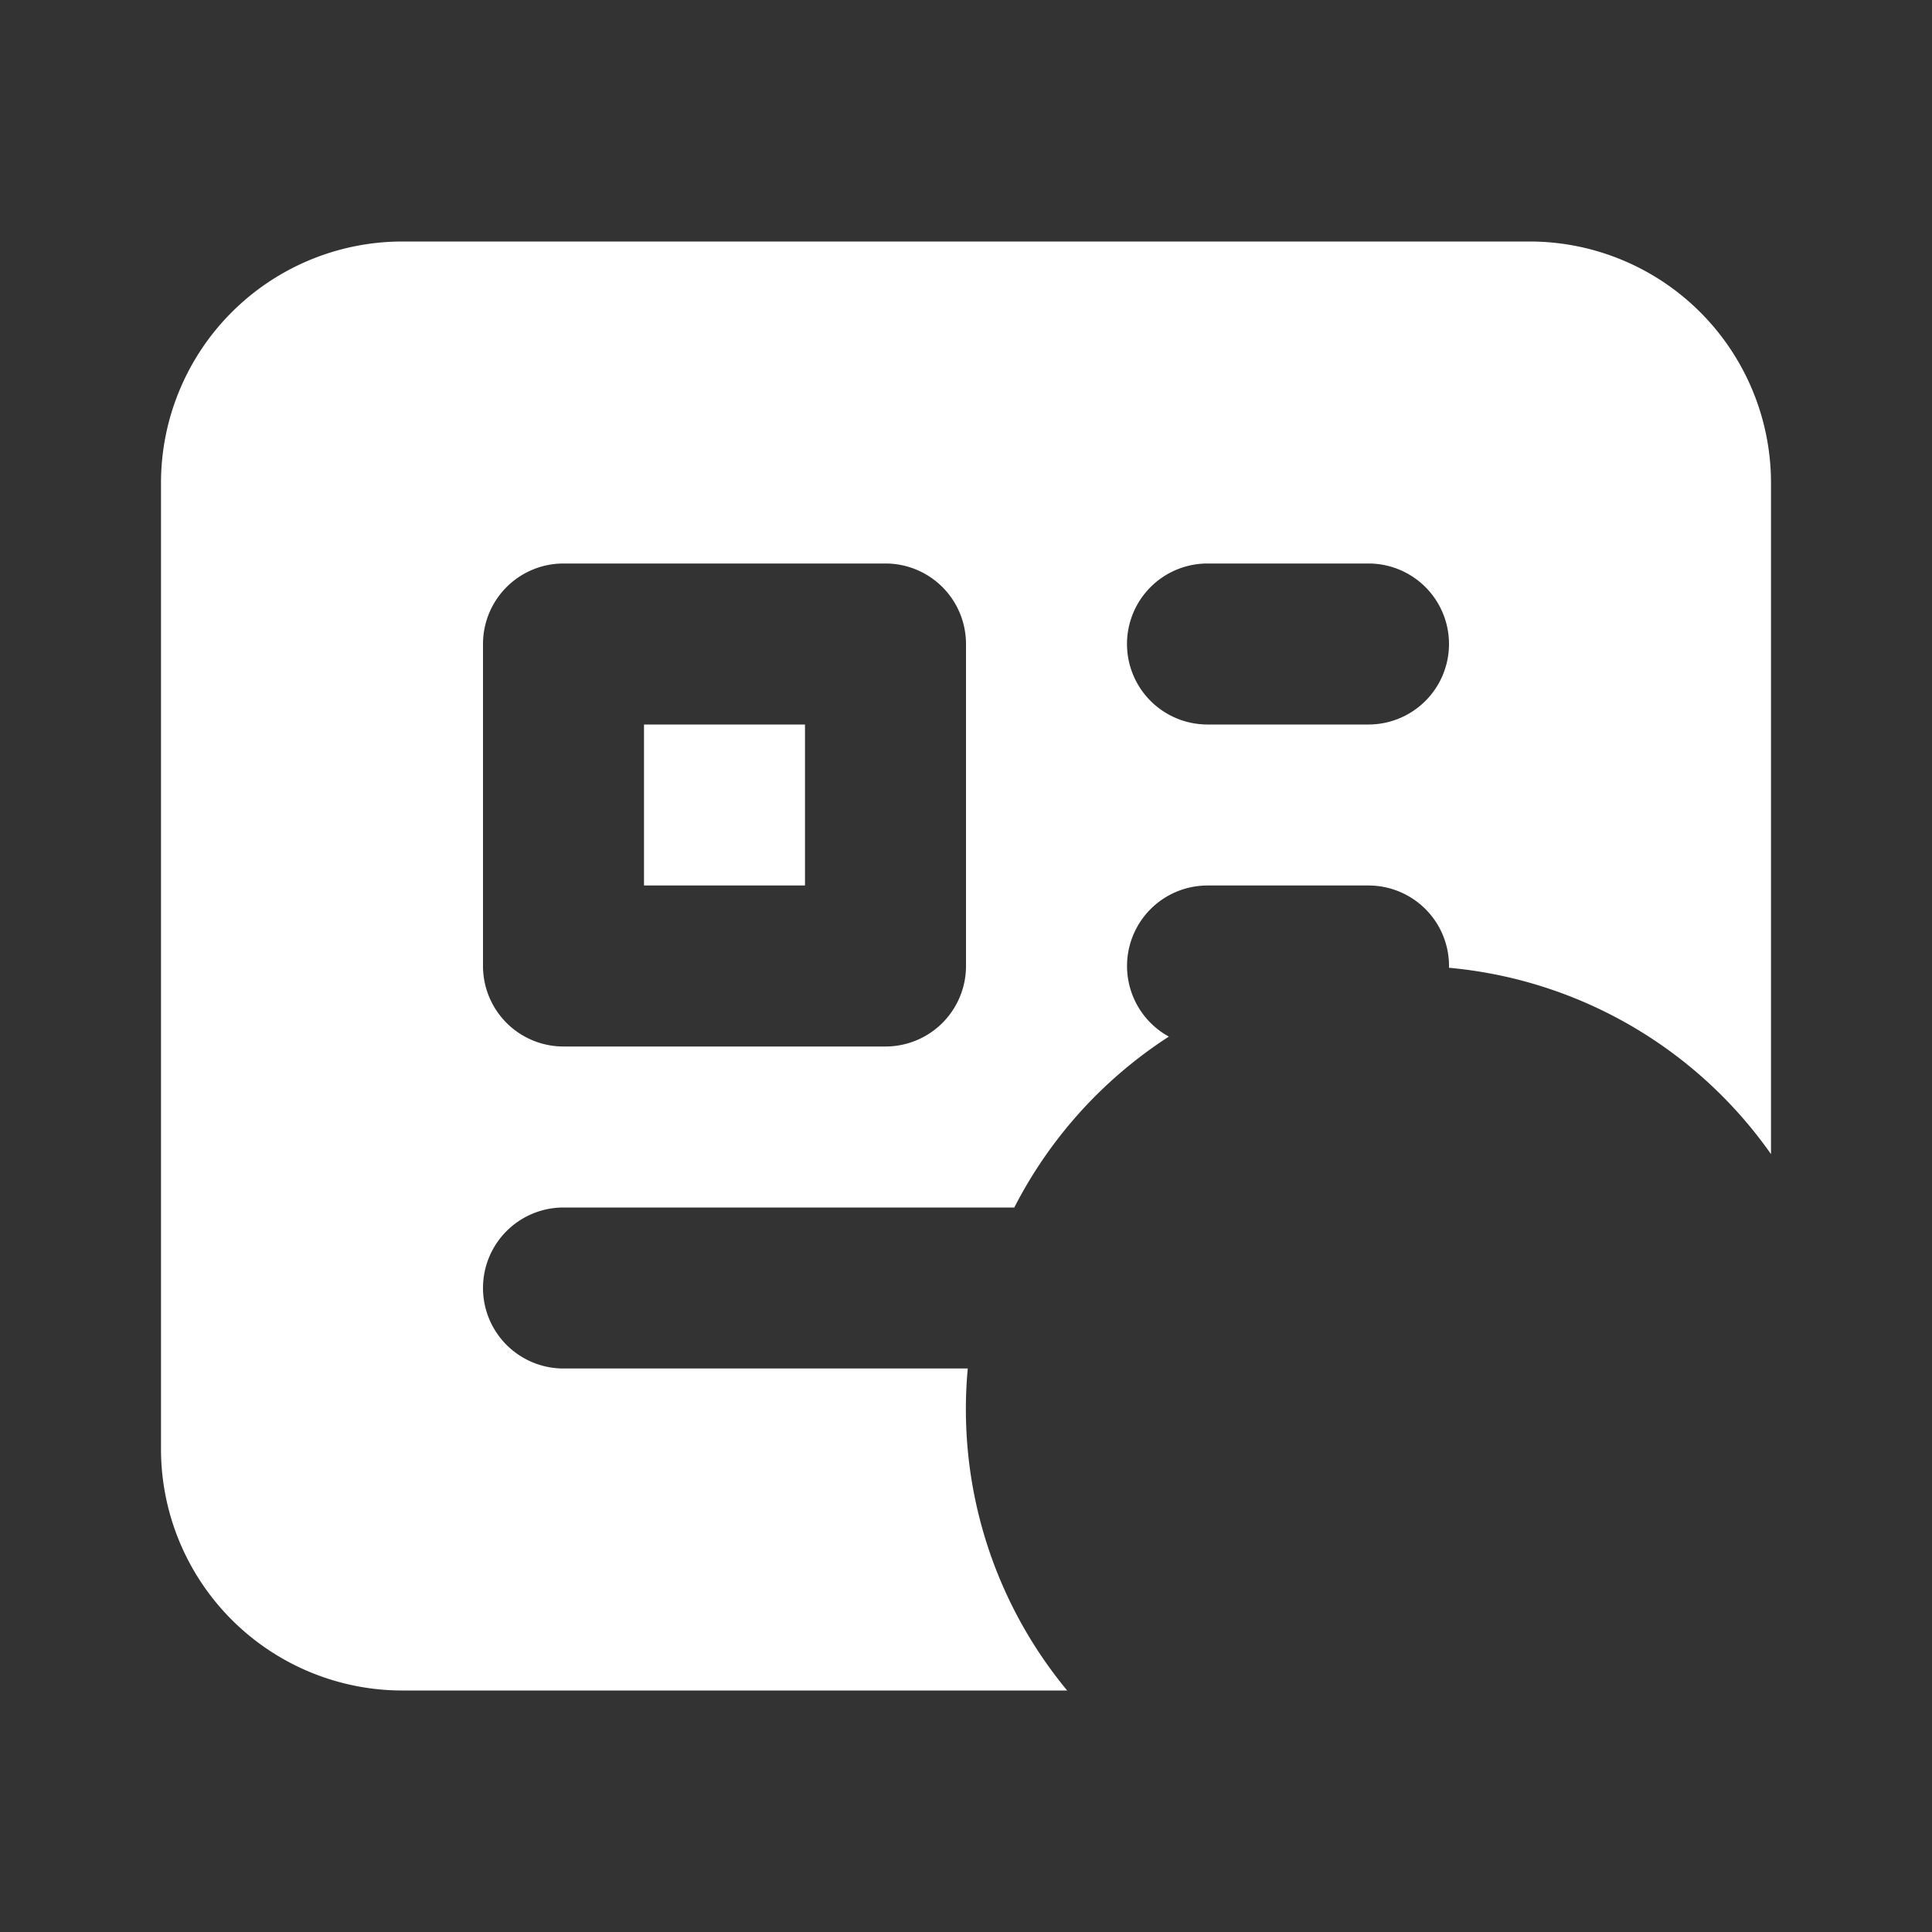 <svg xmlns="http://www.w3.org/2000/svg" viewBox="0 0 24 24" fill="none"><rect x="0" y="0" width="24" height="24" fill="#333333" stroke="none"/><path fill="white" fill-rule="evenodd" d="M5 3a3 3 0 0 0-3 3v12a3 3 0 0 0 3 3h8.257a5.477 5.477 0 0 1-1.235-4H7a1 1 0 1 1 0-2h5.6a5.525 5.525 0 0 1 1.92-2.123A1 1 0 0 1 15 11h2a1 1 0 0 1 1 1.022 5.496 5.496 0 0 1 4 2.315V6a3 3 0 0 0-3-3H5zm1 5a1 1 0 0 1 1-1h4a1 1 0 0 1 1 1v4a1 1 0 0 1-1 1H7a1 1 0 0 1-1-1V8zm2 1v2h2V9H8zm6-1a1 1 0 0 1 1-1h2a1 1 0 1 1 0 2h-2a1 1 0 0 1-1-1z" clip-rule="evenodd"/></svg>